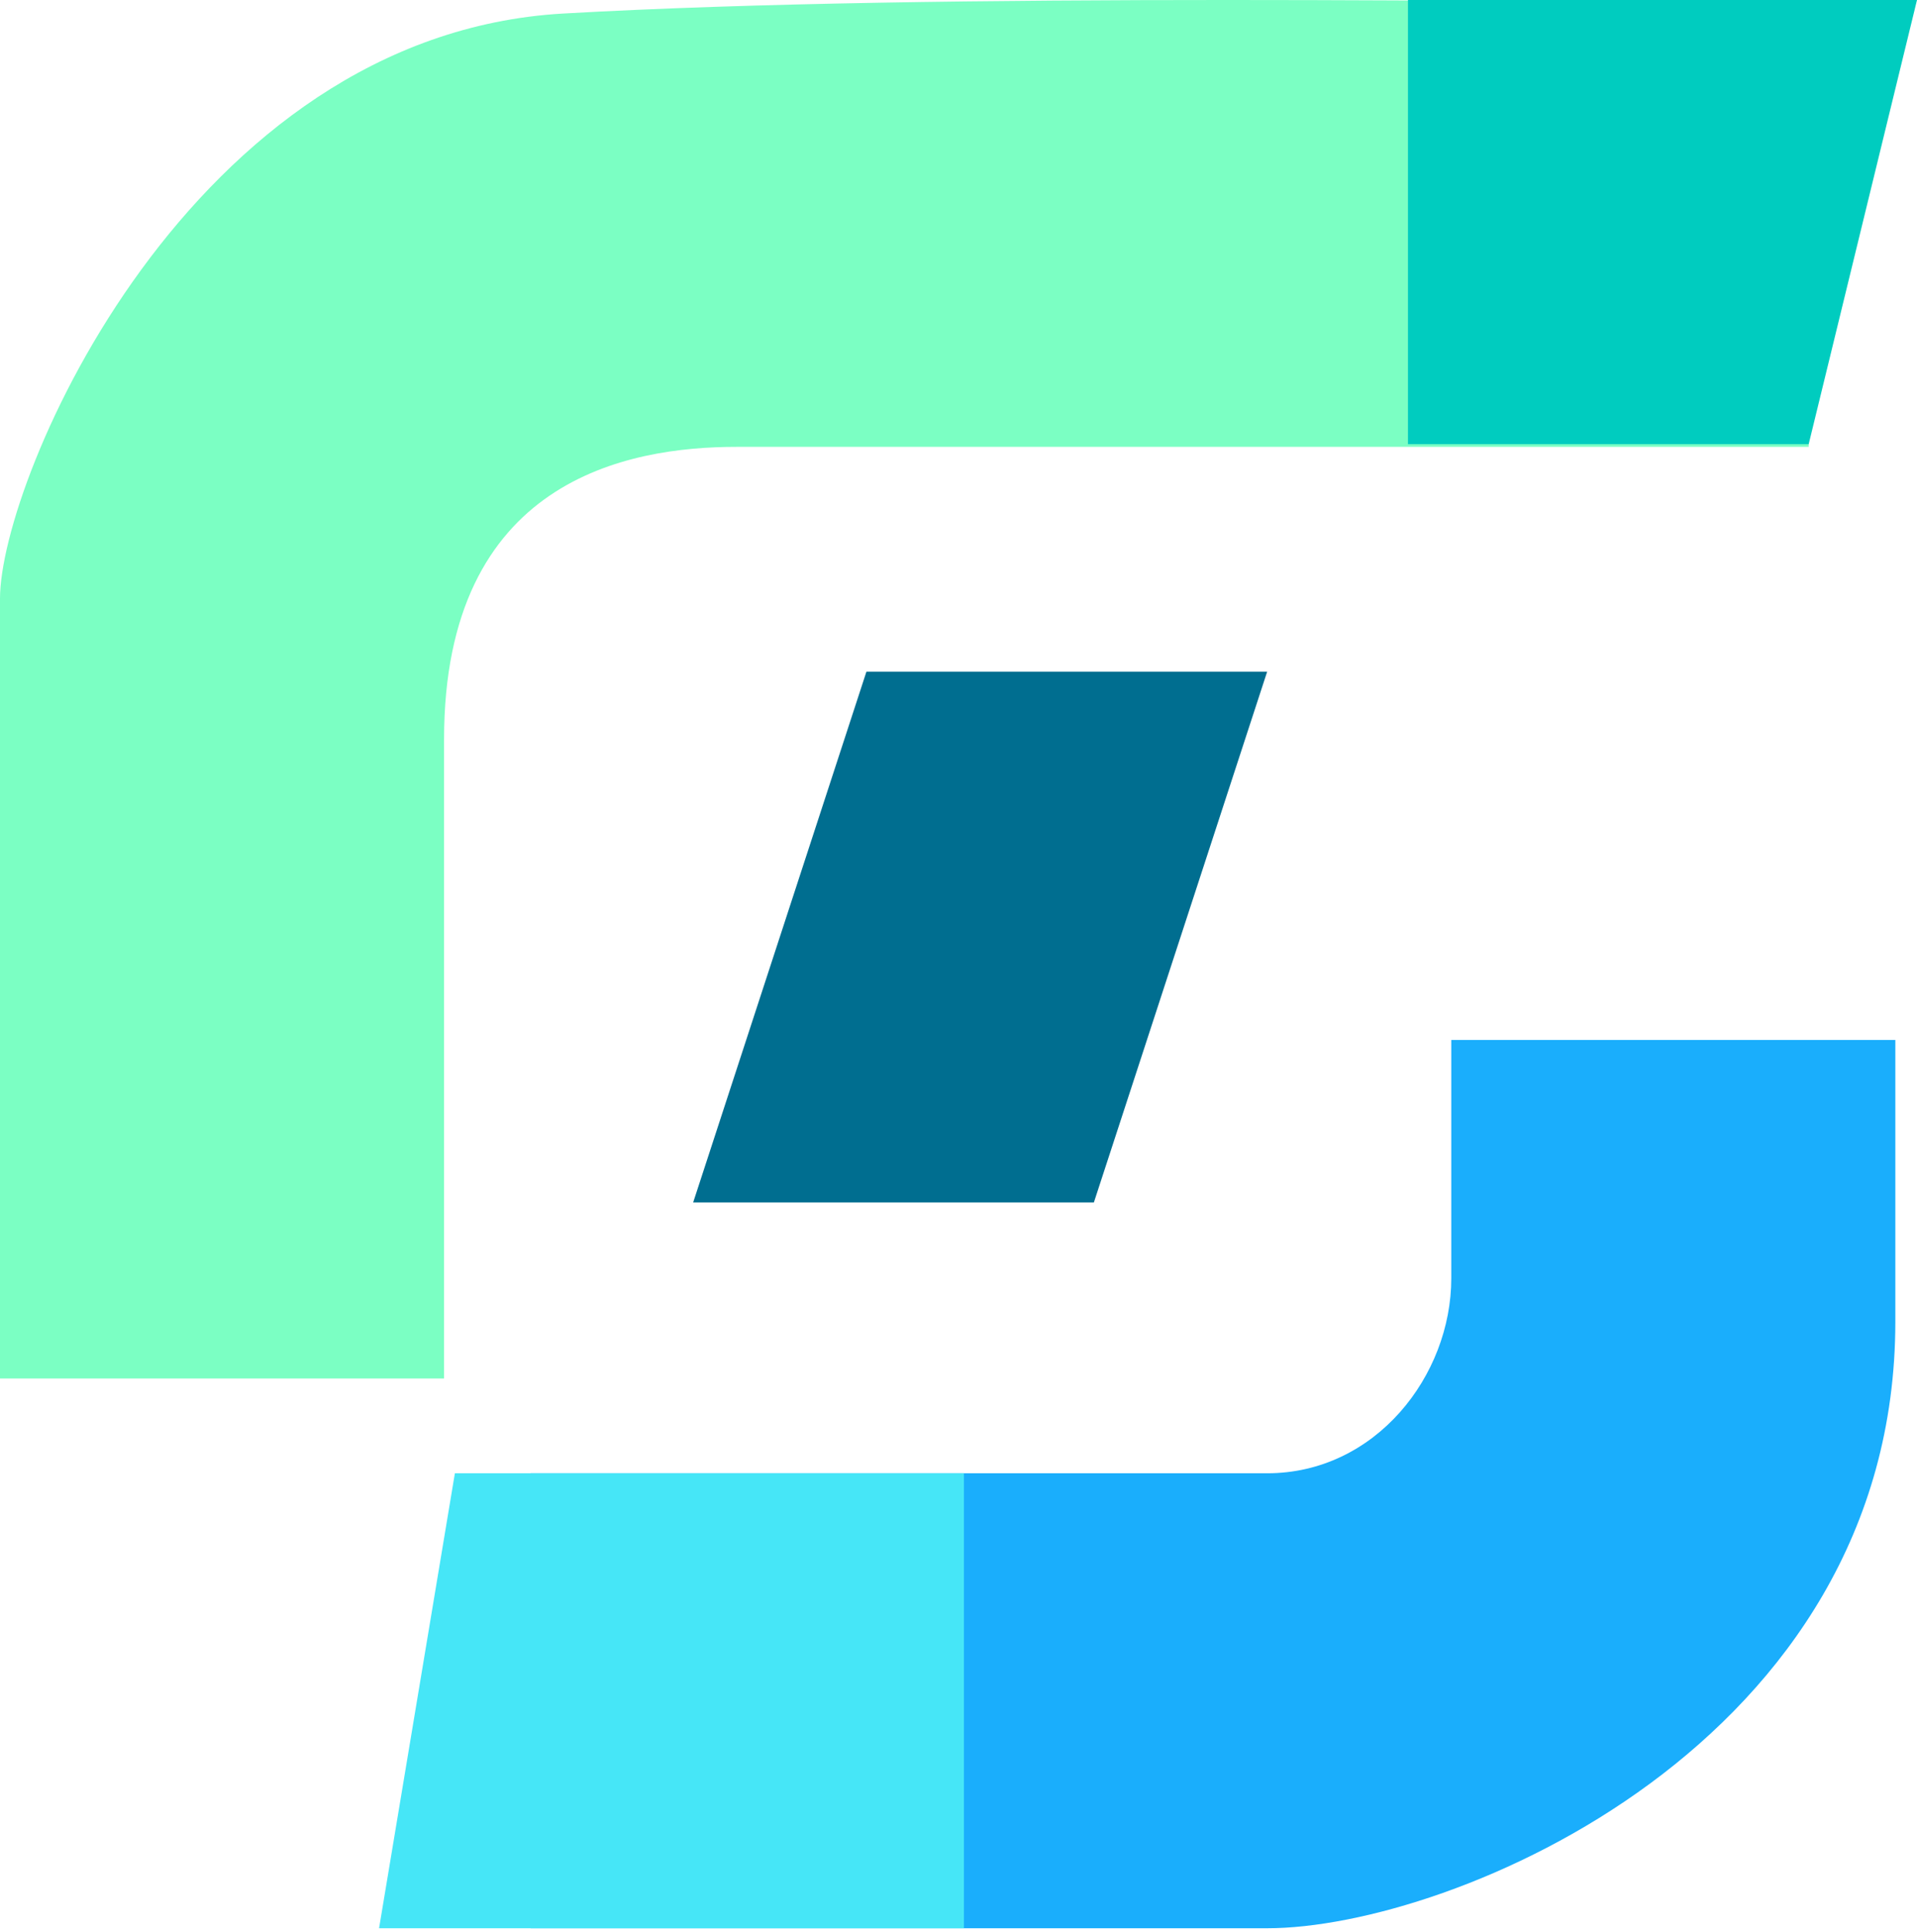 <svg width="134" height="135" viewBox="0 0 134 135" fill="none" xmlns="http://www.w3.org/2000/svg">
<path d="M0 41.828V96.336H31.04V51.669C31.04 33.5 43.91 31.229 51.48 31.229H126.429V0.189C107.503 0.189 65.864 -0.568 39.367 0.946C13.255 2.439 0 33.5 0 41.828Z" fill="#7BFFC3"/>
<path d="M37.096 134.757V102.96C51.48 102.96 77.22 102.96 88.576 102.96C96.147 102.961 101.446 96.147 101.446 89.333V72.678H132.486V92.362C132.486 121.887 101.446 134.757 88.576 134.757H37.096Z" fill="#1AAEFC"/>
<path d="M98.418 31.04V0H134L126.429 31.04H98.418Z" fill="#00CCBF"/>
<path d="M26.497 134.757L31.797 102.96H67.379V134.757H26.497Z" fill="#46E6F7"/>
<path d="M60.565 46.938L48.452 84.034H76.463L88.576 46.938H60.565Z" fill="#006E90"/>
</svg>
